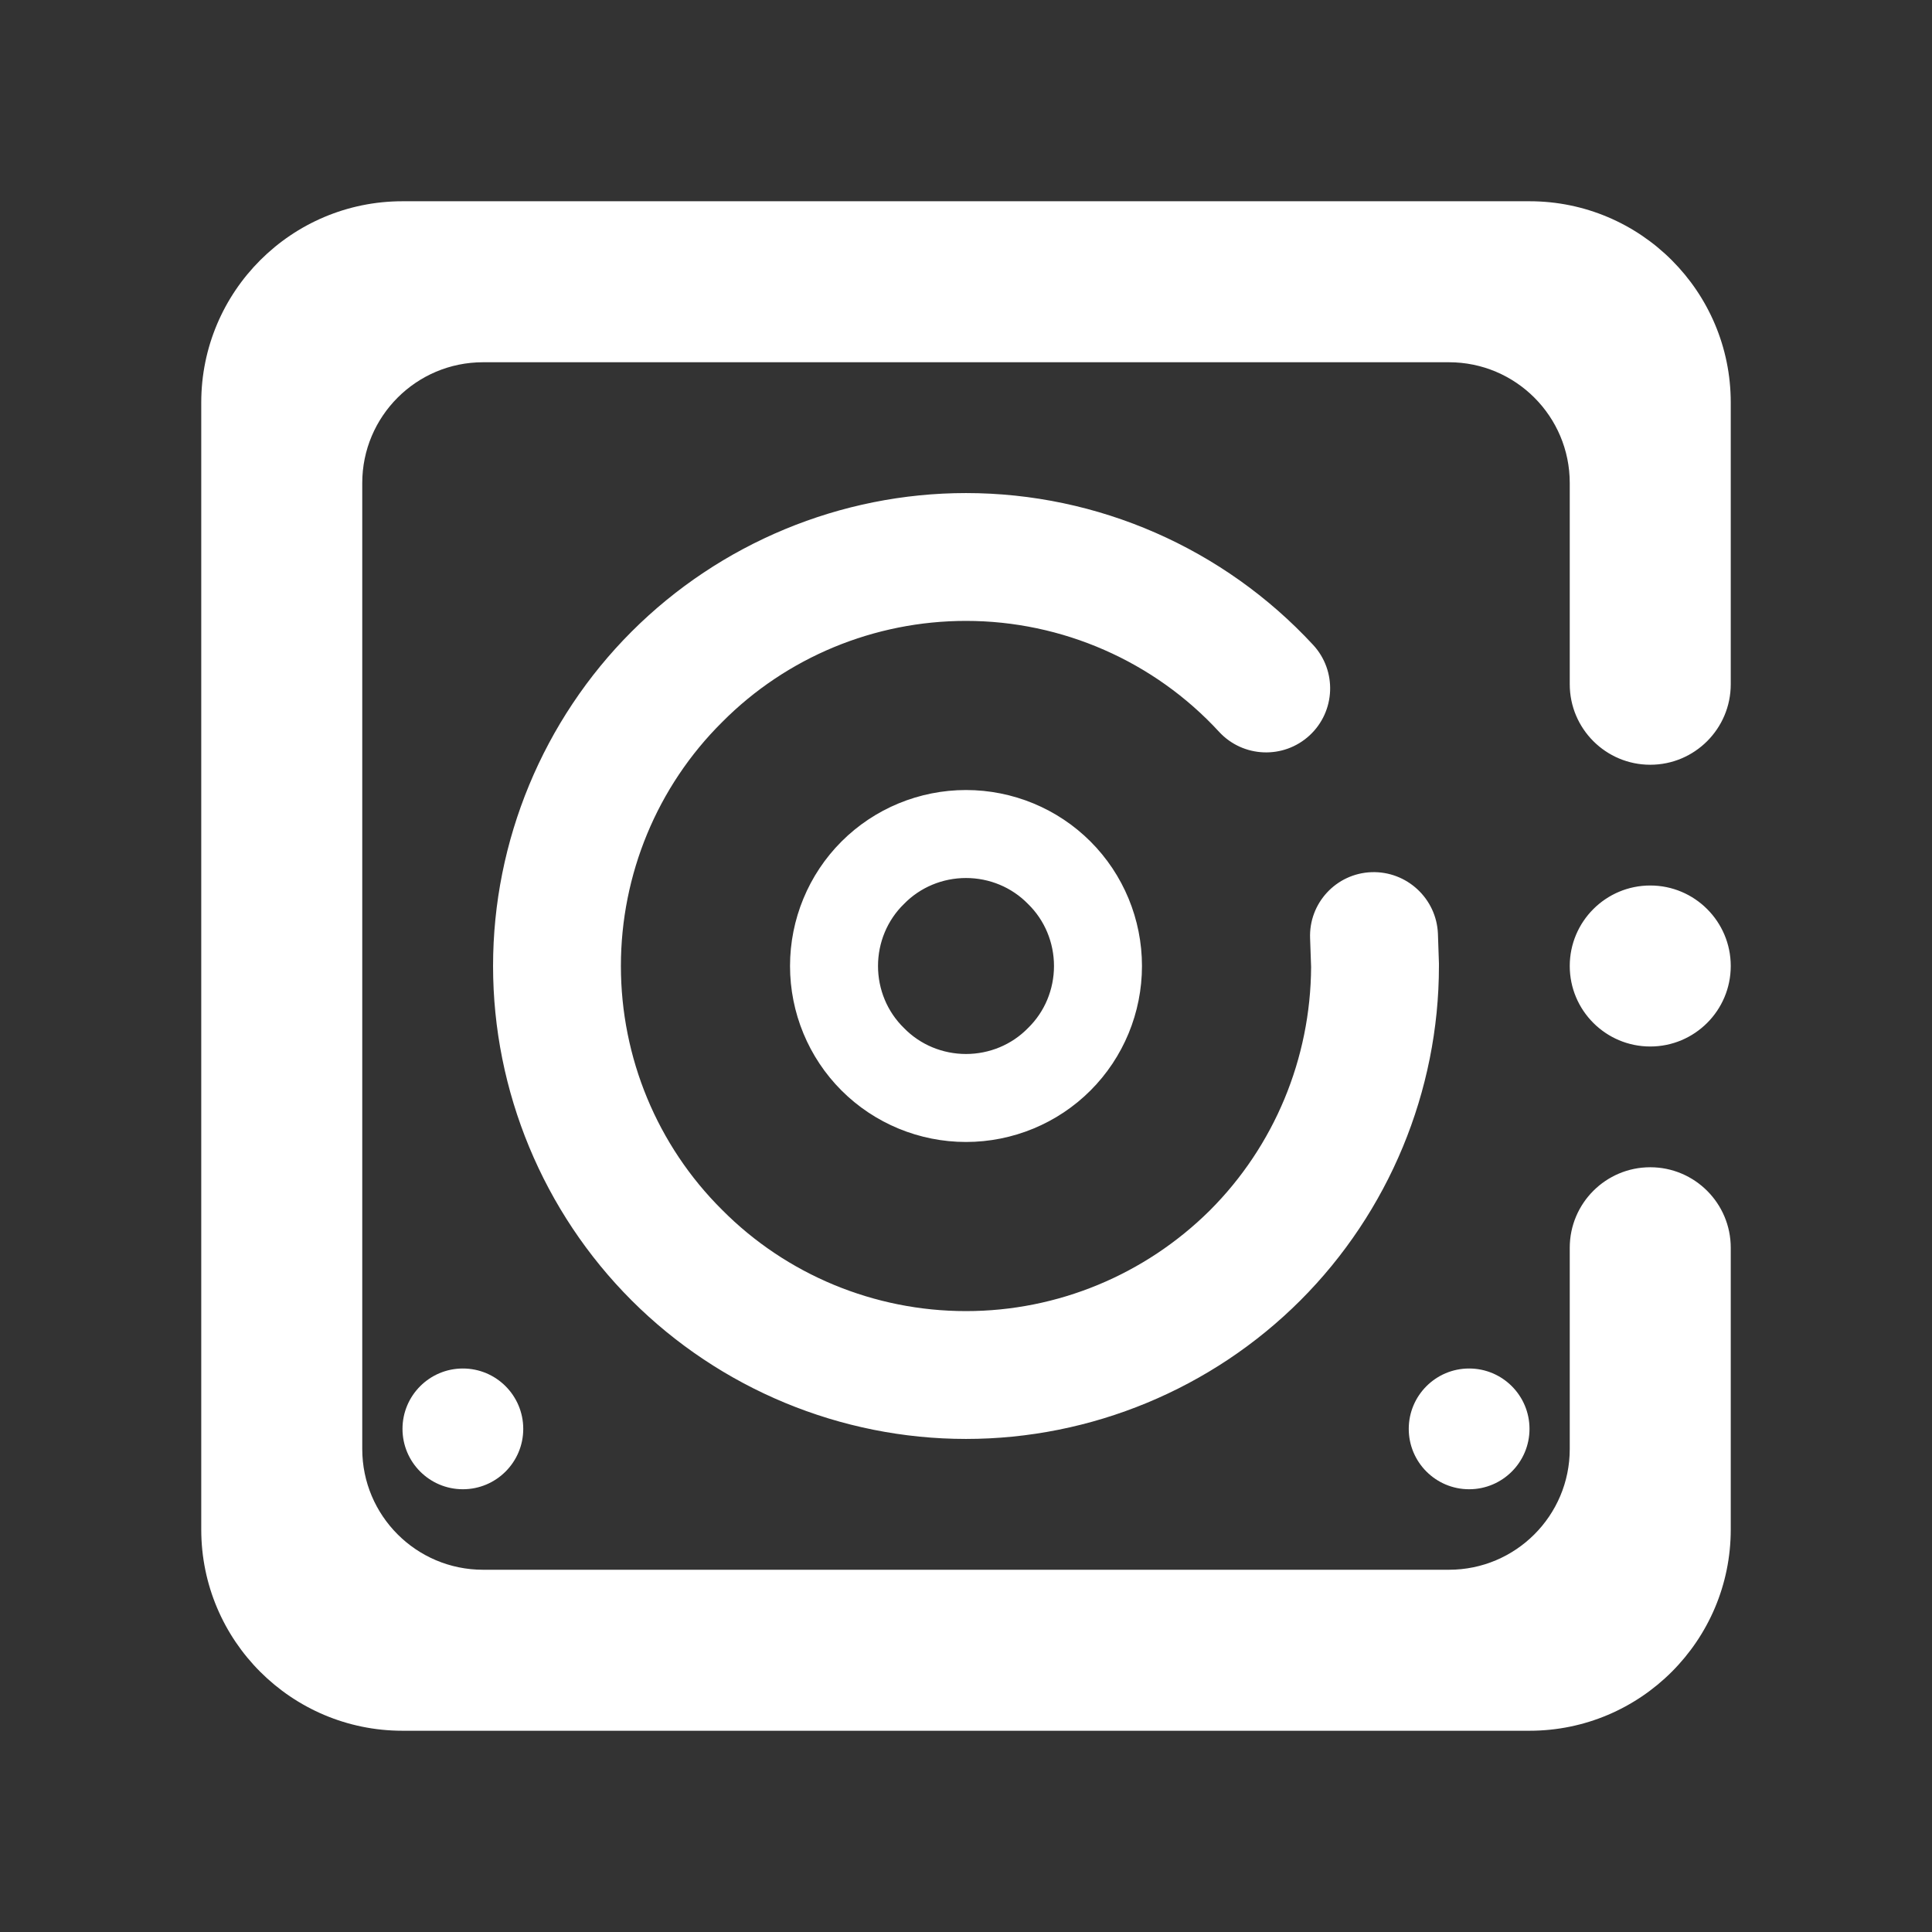 <?xml version="1.0" encoding="UTF-8" standalone="no"?><!-- Generator: Gravit.io --><svg xmlns="http://www.w3.org/2000/svg" xmlns:xlink="http://www.w3.org/1999/xlink" style="isolation:isolate" viewBox="0 0 48 48" width="48pt" height="48pt"><rect x="0" y="0" width="48" height="48" fill="#333333" stroke="none"/><linearGradient id="_lgradient_8" x1="0" y1="0.5" x2="1" y2="0.5" gradientTransform="matrix(38,0,0,38,5,5)" gradientUnits="userSpaceOnUse"><stop offset="0%" stop-opacity="1" style="stop-color:rgb(255,255,255)"/><stop offset="100%" stop-opacity="1" style="stop-color:rgb(255,255,255)"/></linearGradient><path d=" M 39 31 L 39 31 C 39 29.896 39.896 29 41 29 L 41 29 C 42.104 29 43 29.896 43 31 L 43 31 L 43 38 C 43 40.76 40.76 43 38 43 L 10 43 C 7.24 43 5 40.76 5 38 L 5 10 C 5 7.24 7.24 5 10 5 L 38 5 C 40.76 5 43 7.24 43 10 L 43 17 L 43 17 C 43 18.104 42.104 19 41 19 L 41 19 C 39.896 19 39 18.104 39 17 L 39 17 L 39 12 C 39 10.344 37.656 9 36 9 L 12 9 C 10.344 9 9 10.344 9 12 L 9 36 C 9 37.656 10.344 39 12 39 L 36 39 C 37.656 39 39 37.656 39 36 L 39 31 L 39 31 L 39 31 L 39 31 Z  M 32.549 23.314 L 32.549 23.314 C 32.514 22.438 33.197 21.701 34.073 21.669 L 34.073 21.669 C 34.95 21.638 35.69 22.323 35.725 23.2 L 35.725 23.2 L 35.75 23.936 C 35.75 23.962 35.75 23.975 35.75 24 C 35.75 27.112 34.505 30.11 32.308 32.308 C 30.11 34.505 27.112 35.75 24 35.75 C 20.888 35.75 17.89 34.505 15.692 32.308 C 13.495 30.11 12.25 27.112 12.25 24 C 12.25 20.888 13.495 17.89 15.692 15.692 C 17.89 13.495 20.888 12.25 24 12.25 C 27.277 12.25 30.402 13.622 32.625 16.023 L 32.625 16.023 C 33.221 16.668 33.181 17.675 32.536 18.271 L 32.536 18.271 C 31.891 18.867 30.884 18.827 30.288 18.182 L 30.288 18.182 C 28.675 16.429 26.388 15.426 24 15.426 C 21.726 15.426 19.541 16.328 17.941 17.941 C 16.328 19.541 15.426 21.726 15.426 24 C 15.426 26.274 16.328 28.459 17.941 30.059 C 19.541 31.672 21.726 32.574 24 32.574 C 26.274 32.574 28.446 31.672 30.059 30.072 C 31.66 28.471 32.562 26.299 32.574 24.025 L 32.549 23.314 L 32.549 23.314 L 32.549 23.314 L 32.549 23.314 Z  M 21.814 24 C 21.814 23.421 22.043 22.863 22.459 22.459 C 22.863 22.043 23.421 21.814 24 21.814 C 24.579 21.814 25.137 22.043 25.541 22.459 C 25.957 22.863 26.186 23.421 26.186 24 C 26.186 24.579 25.957 25.137 25.541 25.541 C 25.137 25.957 24.579 26.186 24 26.186 L 24 26.186 C 23.421 26.186 22.863 25.957 22.459 25.541 C 22.043 25.137 21.814 24.579 21.814 24 L 21.814 24 L 21.814 24 L 21.814 24 Z  M 39 24 C 39 22.896 39.896 22 41 22 C 42.104 22 43 22.896 43 24 C 43 25.104 42.104 26 41 26 C 39.896 26 39 25.104 39 24 L 39 24 Z  M 19.628 24 C 19.628 22.841 20.087 21.727 20.907 20.907 C 21.727 20.087 22.841 19.628 24 19.628 C 25.159 19.628 26.273 20.087 27.093 20.907 C 27.913 21.727 28.372 22.841 28.372 24 C 28.372 25.159 27.913 26.273 27.093 27.093 C 26.273 27.913 25.159 28.372 24 28.372 L 24 28.372 C 22.841 28.372 21.727 27.913 20.907 27.093 C 20.087 26.273 19.628 25.159 19.628 24 L 19.628 24 L 19.628 24 L 19.628 24 Z  M 35 35.5 C 35 34.672 35.672 34 36.5 34 C 37.328 34 38 34.672 38 35.5 C 38 36.328 37.328 37 36.5 37 C 35.672 37 35 36.328 35 35.5 L 35 35.5 Z  M 10 35.5 C 10 34.672 10.672 34 11.5 34 C 12.328 34 13 34.672 13 35.5 C 13 36.328 12.328 37 11.5 37 C 10.672 37 10 36.328 10 35.5 L 10 35.5 Z " fill-rule="evenodd" fill="url(#_lgradient_8)"/></svg>